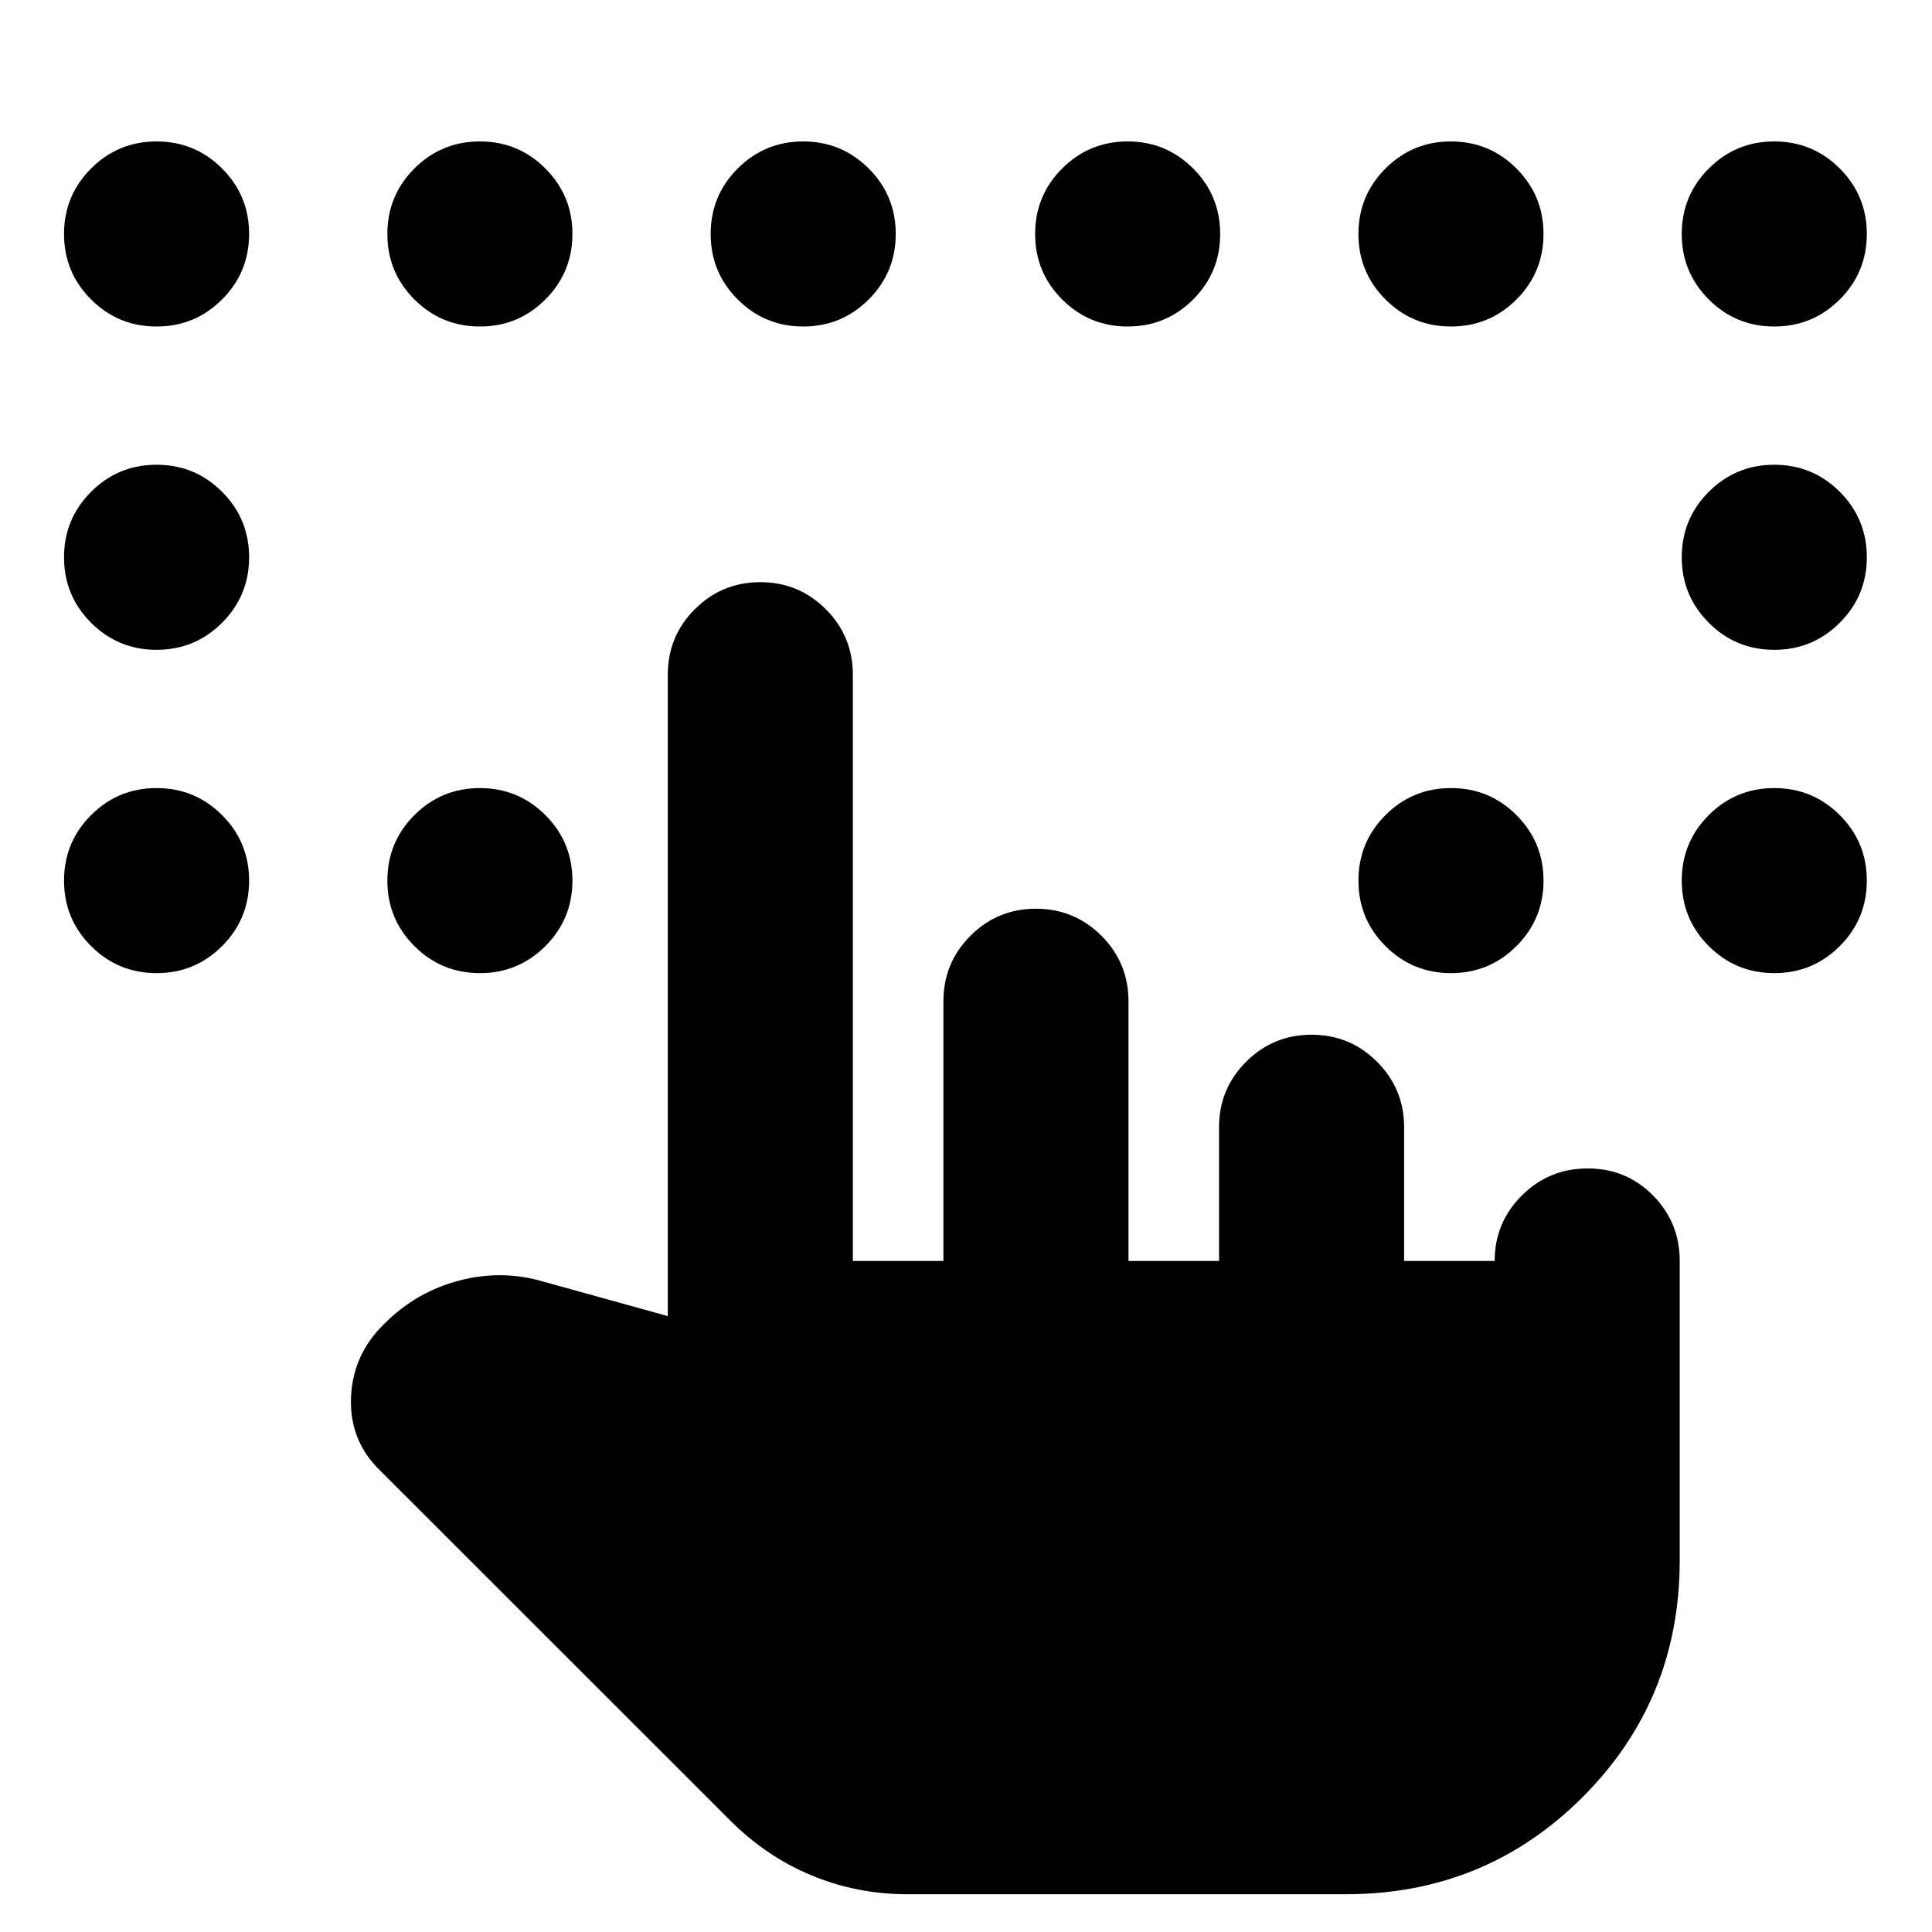<svg xmlns="http://www.w3.org/2000/svg" height="24" viewBox="0 -960 960 960" width="24"><path d="M450.8-18.76q-25.09 0-47.81-9.48-22.71-9.47-40.84-27.85l-173.17-173.1q-15.39-14.83-14.56-36.39.84-21.55 16.73-36.81 15.7-15.7 36.96-21.29 21.26-5.6 41.95.53l61.76 17.11v-318.7q0-19.1 13.44-32.54 13.44-13.44 32.54-13.44 19.11 0 32.54 13.44 13.44 13.44 13.44 32.54v291.31h45v-129.05q0-19.1 13.44-32.54 13.44-13.44 32.54-13.44t32.54 13.44q13.44 13.44 13.44 32.54v129.05h45v-66.44q0-19.1 13.44-32.54 13.43-13.44 32.54-13.44 19.1 0 32.54 13.44 13.44 13.44 13.44 32.54v66.44h45q0-19.11 13.51-32.54 13.5-13.44 32.71-13.44t32.47 13.44q13.26 13.43 13.26 32.54v148.69q0 69.46-48.26 117.72-48.26 48.26-117.71 48.26H450.8Zm-373-779q-19.1 0-32.54-13.44-13.44-13.44-13.44-32.54t13.44-32.54q13.44-13.44 32.54-13.44 19.11 0 32.54 13.44 13.44 13.44 13.44 32.54t-13.44 32.54q-13.43 13.44-32.54 13.44Zm160.66 0q-19.11 0-32.55-13.44-13.43-13.44-13.43-32.54t13.43-32.54q13.44-13.44 32.55-13.44 19.1 0 32.54 13.44 13.43 13.44 13.43 32.54T271-811.2q-13.44 13.44-32.54 13.44Zm160.65 0q-19.1 0-32.54-13.44-13.44-13.44-13.44-32.54t13.44-32.54q13.44-13.44 32.54-13.44t32.54 13.44q13.44 13.44 13.44 32.54t-13.44 32.54q-13.44 13.44-32.54 13.44Zm161.22 0q-19.11 0-32.54-13.44-13.44-13.44-13.44-32.54t13.44-32.54q13.43-13.44 32.54-13.44 19.1 0 32.54 13.44 13.43 13.44 13.43 32.54t-13.43 32.54q-13.44 13.44-32.54 13.44Zm160.65 0q-19.1 0-32.54-13.44Q675-824.64 675-843.74t13.44-32.54q13.44-13.44 32.54-13.44t32.54 13.44q13.44 13.44 13.44 32.54t-13.44 32.54q-13.44 13.44-32.54 13.44Zm160.65 0q-19.1 0-32.54-13.44-13.44-13.44-13.44-32.54t13.44-32.54q13.44-13.44 32.54-13.44t32.54 13.44q13.44 13.44 13.44 32.54t-13.44 32.54q-13.44 13.44-32.54 13.44ZM77.8-637.11q-19.1 0-32.54-13.44-13.44-13.43-13.44-32.54 0-19.1 13.44-32.54 13.44-13.44 32.54-13.44 19.11 0 32.54 13.44 13.44 13.44 13.44 32.54 0 19.11-13.44 32.54-13.43 13.44-32.54 13.44Zm0 160.65q-19.1 0-32.54-13.43-13.44-13.44-13.44-32.54 0-19.11 13.44-32.55 13.44-13.43 32.54-13.43 19.11 0 32.54 13.43 13.44 13.44 13.44 32.55 0 19.1-13.44 32.54-13.43 13.43-32.54 13.43Zm160.66 0q-19.11 0-32.55-13.43-13.43-13.44-13.43-32.54 0-19.11 13.43-32.55 13.44-13.43 32.55-13.43 19.1 0 32.54 13.43 13.43 13.44 13.43 32.55 0 19.1-13.43 32.54-13.44 13.43-32.54 13.43Zm482.52 0q-19.1 0-32.54-13.43Q675-503.33 675-522.43q0-19.11 13.44-32.55 13.44-13.43 32.54-13.43t32.54 13.43q13.44 13.44 13.44 32.55 0 19.1-13.44 32.54-13.44 13.43-32.54 13.43Zm160.65 0q-19.1 0-32.54-13.43-13.44-13.44-13.44-32.54 0-19.11 13.44-32.55 13.44-13.43 32.54-13.43t32.54 13.43q13.44 13.44 13.44 32.55 0 19.1-13.44 32.54-13.44 13.43-32.54 13.43Zm0-160.65q-19.1 0-32.54-13.44-13.44-13.43-13.44-32.54 0-19.1 13.44-32.54 13.44-13.44 32.54-13.44t32.54 13.44q13.44 13.44 13.44 32.54 0 19.11-13.44 32.54-13.44 13.44-32.54 13.44Z"/></svg>